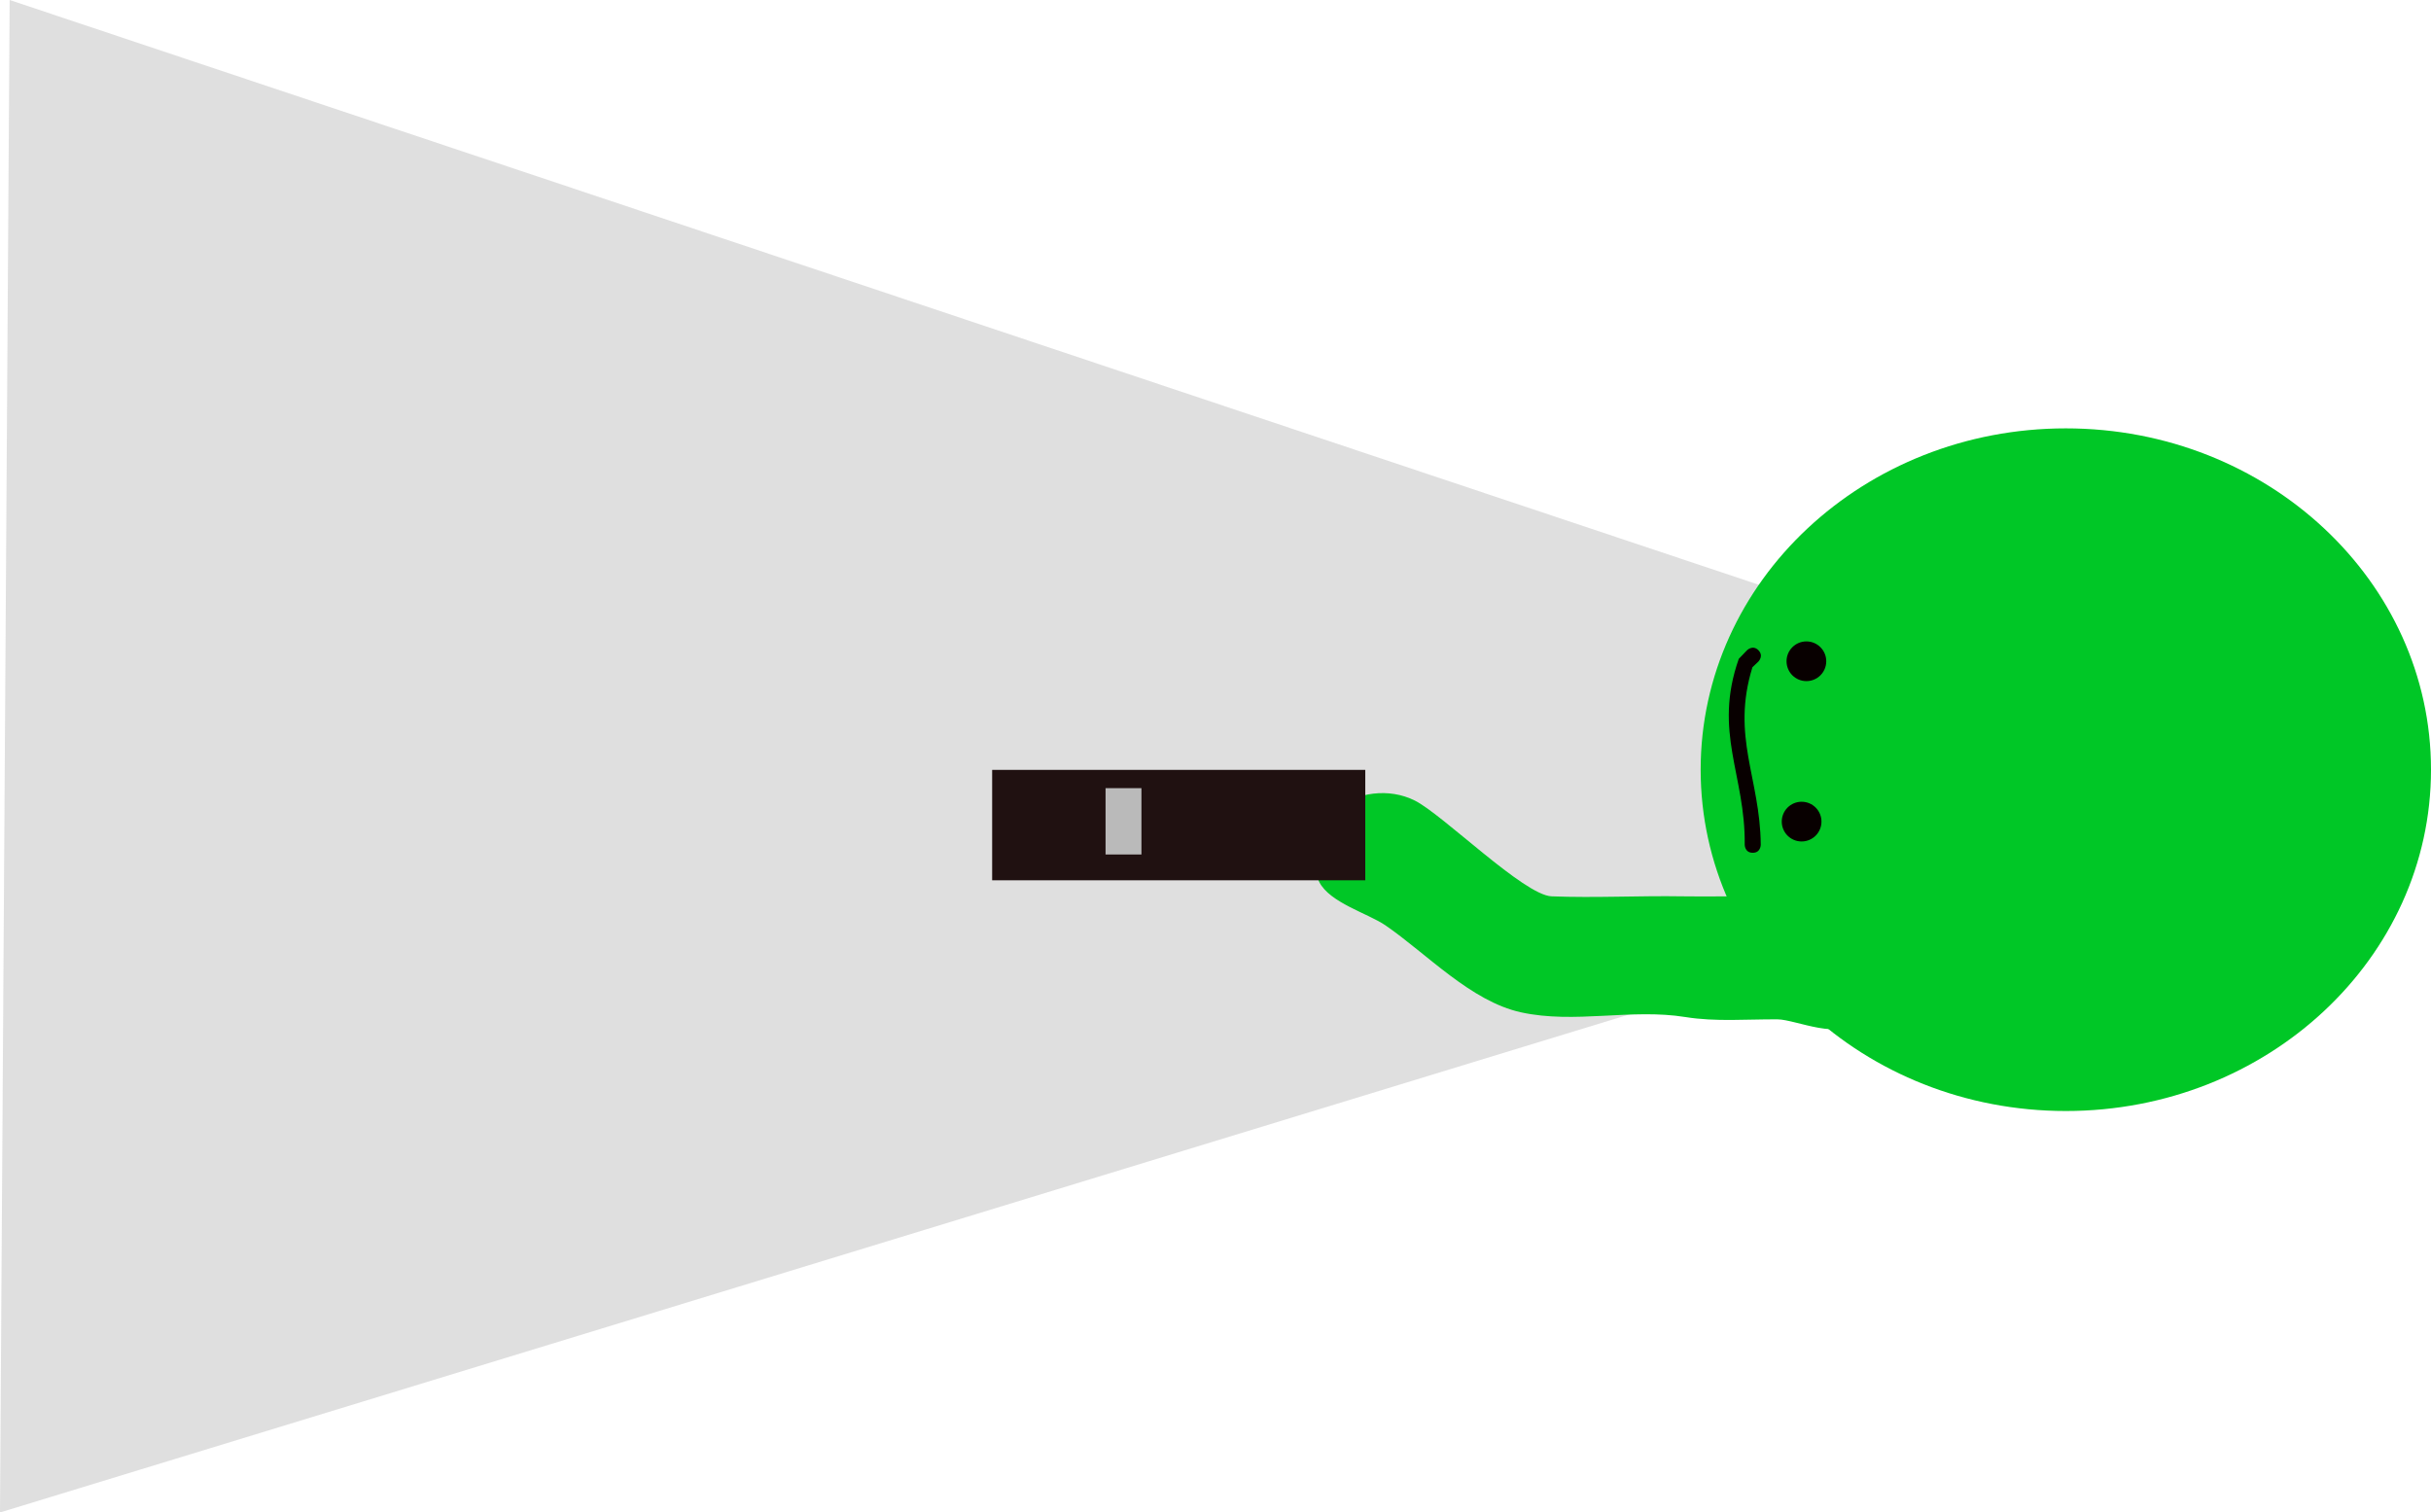 <svg version="1.1" xmlns="http://www.w3.org/2000/svg" xmlns:xlink="http://www.w3.org/1999/xlink" width="75.798" height="47.161" viewBox="0,0,75.798,47.161"><g transform="translate(-174.018,-154.95)"><g stroke-miterlimit="10"><path d="M174.018,202.111l0.301,-47.161l64.308,21.5l0.159,5.862z" fill-opacity="0.404" fill="#b0b0b0" stroke="none" stroke-width="0"/><path d="M238.43,168.307c6.288,0 11.386,4.765 11.386,10.643c0,5.878 -5.098,10.643 -11.386,10.643c-6.288,0 -11.386,-4.765 -11.386,-10.643c0,-5.878 5.098,-10.643 11.386,-10.643z" fill="#00c726" stroke="none" stroke-width="0"/><path d="M231.882,186.726c-0.406,0.71 -1.876,0.013 -2.437,0.009c-0.96,-0.007 -1.931,0.081 -2.878,-0.072c-1.685,-0.273 -3.452,0.22 -5.124,-0.147c-1.565,-0.343 -2.935,-1.824 -4.225,-2.711c-0.545,-0.374 -1.736,-0.703 -2.066,-1.354c-0.97,-1.914 1.351,-3.353 2.98,-2.538c0.875,0.438 3.403,2.952 4.264,2.986c1.362,0.053 2.727,-0.023 4.09,0c1.788,0.03 3.208,-0.123 4.384,0.373c0.726,0.306 1.359,0.859 1.928,1.855z" fill="#00c726" stroke="none" stroke-width="0.5"/><path d="M230.341,176.188c-0.342,0 -0.619,-0.277 -0.619,-0.619c0,-0.342 0.277,-0.619 0.619,-0.619c0.342,0 0.619,0.277 0.619,0.619c0,0.342 -0.277,0.619 -0.619,0.619z" fill="#080000" stroke="none" stroke-width="0.5"/><path d="M230.192,181.188c-0.342,0 -0.619,-0.277 -0.619,-0.619c0,-0.342 0.277,-0.619 0.619,-0.619c0.342,0 0.619,0.277 0.619,0.619c0,0.342 -0.277,0.619 -0.619,0.619z" fill="#080000" stroke="none" stroke-width="0.5"/><path d="M228.844,175.225c0.177,0.177 0,0.354 0,0.354l-0.186,0.177c-0.67,2.172 0.242,3.452 0.26,5.535c0,0 0,0.25 -0.25,0.25c-0.25,0 -0.25,-0.25 -0.25,-0.25c0.024,-2.178 -0.991,-3.507 -0.185,-5.798l0.258,-0.268c0,0 0.177,-0.177 0.354,0z" fill="#080000" stroke="none" stroke-width="0.5"/><path d="M204.953,182.399v-3.443h11.634v3.443z" fill="#201111" stroke="none" stroke-width="0"/><path d="M208.989,181.094v-1.068h0.119v1.068z" fill="#000000" stroke="#bababa" stroke-width="1"/></g></g></svg>